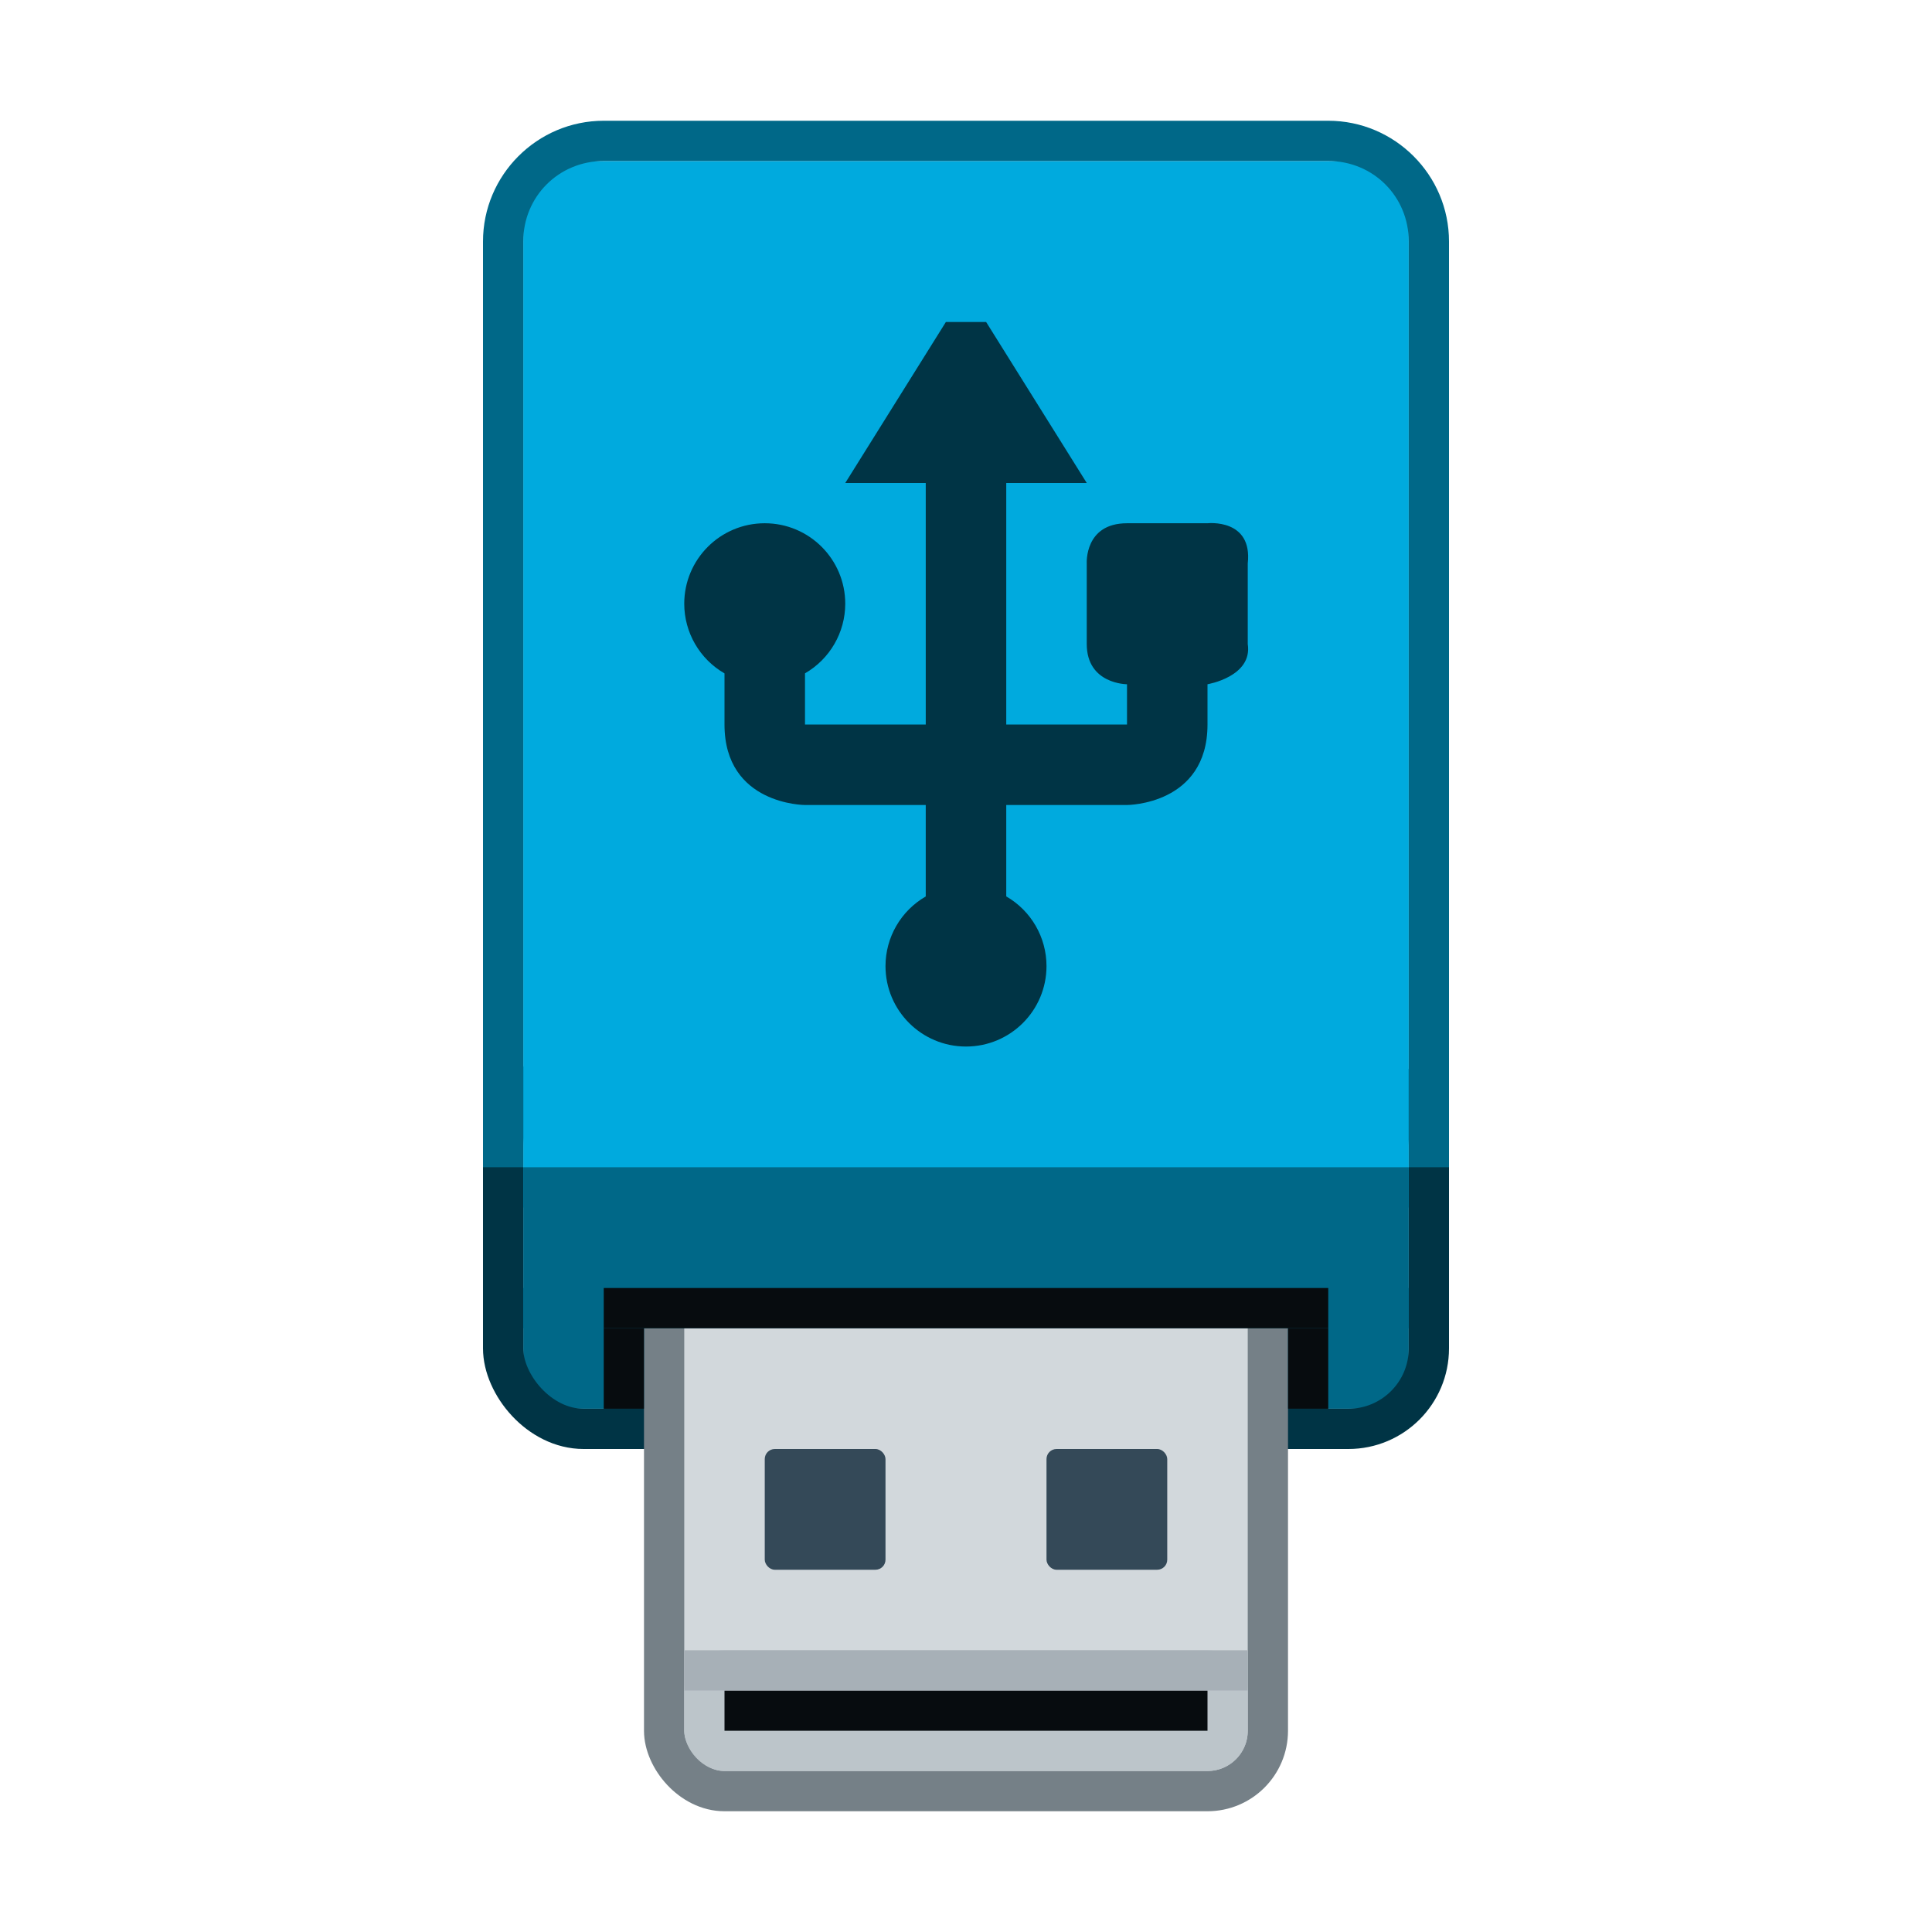 <?xml version="1.0" encoding="UTF-8" standalone="no"?>
<svg
   inkscape:version="1.2.2 (b0a8486541, 2022-12-01)"
   sodipodi:docname="org.xfce.volman.svg"
   width="48"
   height="48"
   id="svg11300"
   version="1.0"
   style="display:inline;enable-background:new"
   viewBox="0 0 48 48"
   inkscape:export-xdpi="96"
   inkscape:export-ydpi="96"
   xmlns:inkscape="http://www.inkscape.org/namespaces/inkscape"
   xmlns:sodipodi="http://sodipodi.sourceforge.net/DTD/sodipodi-0.dtd"
   xmlns="http://www.w3.org/2000/svg"
   xmlns:svg="http://www.w3.org/2000/svg">
  <sodipodi:namedview
     inkscape:document-rotation="0"
     showguides="false"
     inkscape:current-layer="svg11300"
     inkscape:window-maximized="0"
     inkscape:window-y="64"
     inkscape:window-x="596"
     inkscape:cy="23.997436"
     inkscape:cx="26.825863"
     inkscape:zoom="11.313709"
     showgrid="false"
     id="namedview35"
     inkscape:window-height="916"
     inkscape:window-width="1322"
     inkscape:pageshadow="2"
     inkscape:pageopacity="0"
     guidetolerance="10"
     gridtolerance="10"
     objecttolerance="10"
     borderopacity="1"
     bordercolor="#666666"
     pagecolor="#ffffff"
     inkscape:showpageshadow="2"
     inkscape:pagecheckerboard="0"
     inkscape:deskcolor="#d1d1d1">
    <inkscape:grid
       empspacing="4"
       id="grid858"
       type="xygrid"
       originx="0"
       originy="0" />
  </sodipodi:namedview>
  <defs
     id="defs3" />
  <rect
     y="32"
     x="13"
     height="3"
     width="22"
     id="rect1364"
     style="display:inline;fill:#006888;fill-rule:evenodd;stroke:none;stroke-width:1;stroke-dasharray:none;enable-background:new" />
  <rect
     style="fill:none;fill-opacity:1;fill-rule:evenodd;stroke:#003445;stroke-width:1;stroke-linecap:round;stroke-linejoin:round;stroke-dasharray:none;stroke-opacity:1;stop-color:#000000"
     id="rect5299"
     width="23"
     height="9"
     x="12.5"
     y="26.5"
     rx="2"
     ry="2" />
  <rect
     style="fill:#00aade;fill-opacity:1;fill-rule:evenodd;stroke:none;stroke-width:1;stroke-linecap:round;stroke-linejoin:round;stroke-opacity:1;stop-color:#000000"
     id="rect1435"
     width="22"
     height="26"
     x="13"
     y="4" />
  <path
     style="display:inline;fill:#003445;fill-opacity:1;fill-rule:evenodd;stroke:none;stroke-width:1px;stroke-linecap:butt;stroke-linejoin:miter;stroke-opacity:1;enable-background:new"
     sodipodi:nodetypes="ccccccccsccsccccscccccccccccccccccc"
     id="path10932"
     d="m 24.5,8 h -1 L 21,12 h 2 v 6 h -3 v -1.271 c 0.618,-0.357 0.999,-1.015 1,-1.729 0,-1.105 -0.895,-2 -2,-2 -1.105,0 -2,0.895 -2,2 5.6e-4,0.714 0.382,1.373 1,1.73 v 1.27 c 0,2 2,2 2,2 h 3 v 2.272 c -0.618,0.357 -0.999,1.015 -1,1.729 0,1.105 0.895,2 2,2 1.105,0 2,-0.895 2,-2 -5.6e-4,-0.714 -0.382,-1.373 -1,-1.73 V 20 h 3 c 0,0 2,0 2,-2 v -1 c 0,0 1.125,-0.188 1,-1 v -2 c 0.125,-1.125 -1,-1 -1,-1 h -2 c -1.062,0 -1,1 -1,1 v 2 c 0,1 1,1 1,1 v 1 h -3 V 12 H 27 Z"
     inkscape:connector-curvature="0" />
  <rect
     y="31.5"
     x="16.5"
     height="13"
     width="15"
     id="rect974-7"
     style="display:inline;opacity:1;fill:#d2d8dc;fill-opacity:1;stroke:#758087;stroke-width:1;stroke-linecap:butt;stroke-linejoin:miter;stroke-miterlimit:4;stroke-dasharray:none;stroke-dashoffset:0;stroke-opacity:1;marker:none;marker-start:none;marker-mid:none;marker-end:none;paint-order:normal;enable-background:new"
     rx="1.5"
     ry="1.5" />
  <rect
     y="29"
     x="13"
     height="4"
     width="22"
     id="rect981-35"
     style="display:inline;fill:#006888;fill-rule:evenodd;stroke:none;stroke-width:1;stroke-dasharray:none;enable-background:new" />
  <rect
     y="32"
     x="15"
     height="1"
     width="18"
     id="rect325"
     style="display:inline;opacity:1;fill:#070c0f;fill-opacity:1;stroke:none;stroke-width:1;stroke-linecap:butt;stroke-linejoin:miter;stroke-miterlimit:4;stroke-dasharray:none;stroke-dashoffset:0;stroke-opacity:1;marker:none;marker-start:none;marker-mid:none;marker-end:none;paint-order:normal;enable-background:new" />
  <path
     id="rect1249"
     style="color:#000000;display:inline;fill:#006888;fill-rule:evenodd;stroke-linecap:round;stroke-linejoin:round;-inkscape-stroke:none;enable-background:new"
     d="m 15,3 c -1.653,0 -3,1.347 -3,3 v 23 h 1 V 6 c 0,-1.117 0.883,-2 2,-2 h 18 c 1.117,0 2,0.883 2,2 v 23 h 1 V 6 C 36,4.347 34.653,3 33,3 Z"
     sodipodi:nodetypes="ssccssssccsss" />
  <rect
     style="display:inline;opacity:1;fill:#bcc5ca;fill-opacity:1;stroke:none;stroke-width:1;stroke-linecap:butt;stroke-linejoin:miter;stroke-miterlimit:4;stroke-dasharray:none;stroke-dashoffset:0;stroke-opacity:1;marker:none;marker-start:none;marker-mid:none;marker-end:none;paint-order:normal;enable-background:new"
     id="rect972-3"
     width="14"
     height="3"
     x="17"
     y="41"
     rx="1"
     ry="1" />
  <rect
     ry="0.25"
     rx="0.25"
     y="36"
     x="26"
     height="3"
     width="3"
     id="rect974-36-7-6"
     style="display:inline;opacity:1;fill:#344958;fill-opacity:1;stroke:none;stroke-width:1;stroke-linecap:butt;stroke-linejoin:miter;stroke-miterlimit:4;stroke-dasharray:none;stroke-dashoffset:0;stroke-opacity:1;marker:none;marker-start:none;marker-mid:none;marker-end:none;paint-order:normal;enable-background:new" />
  <rect
     ry="0"
     y="33"
     x="15"
     height="2"
     width="1"
     id="rect584"
     style="display:inline;opacity:1;fill:#070c0f;fill-opacity:1;stroke:none;stroke-width:1;stroke-linecap:butt;stroke-linejoin:miter;stroke-miterlimit:4;stroke-dasharray:none;stroke-dashoffset:0;stroke-opacity:1;marker:none;marker-start:none;marker-mid:none;marker-end:none;paint-order:normal;enable-background:new" />
  <rect
     ry="0"
     y="42"
     x="18"
     height="1"
     width="12"
     id="rect974-36-5-2"
     style="display:inline;opacity:1;fill:#070c0f;fill-opacity:1;stroke:none;stroke-width:1;stroke-linecap:butt;stroke-linejoin:miter;stroke-miterlimit:4;stroke-dasharray:none;stroke-dashoffset:0;stroke-opacity:1;marker:none;marker-start:none;marker-mid:none;marker-end:none;paint-order:normal;enable-background:new" />
  <rect
     ry="0"
     y="33"
     x="32"
     height="2"
     width="1"
     id="rect586"
     style="display:inline;opacity:1;fill:#070c0f;fill-opacity:1;stroke:none;stroke-width:1;stroke-linecap:butt;stroke-linejoin:miter;stroke-miterlimit:4;stroke-dasharray:none;stroke-dashoffset:0;stroke-opacity:1;marker:none;marker-start:none;marker-mid:none;marker-end:none;paint-order:normal;enable-background:new" />
  <rect
     style="display:inline;opacity:1;fill:#344958;fill-opacity:1;stroke:none;stroke-width:1;stroke-linecap:butt;stroke-linejoin:miter;stroke-miterlimit:4;stroke-dasharray:none;stroke-dashoffset:0;stroke-opacity:1;marker:none;marker-start:none;marker-mid:none;marker-end:none;paint-order:normal;enable-background:new"
     id="rect974-36-7-3"
     width="3"
     height="3"
     x="19"
     y="36"
     rx="0.25"
     ry="0.25" />
  <rect
     style="display:inline;opacity:1;fill:#a7b0b7;fill-opacity:1;stroke:none;stroke-width:1;stroke-linecap:butt;stroke-linejoin:miter;stroke-miterlimit:4;stroke-dasharray:none;stroke-dashoffset:0;stroke-opacity:1;marker:none;marker-start:none;marker-mid:none;marker-end:none;paint-order:normal;enable-background:new"
     id="rect8709"
     width="14"
     height="1"
     x="17"
     y="41" />
</svg>
